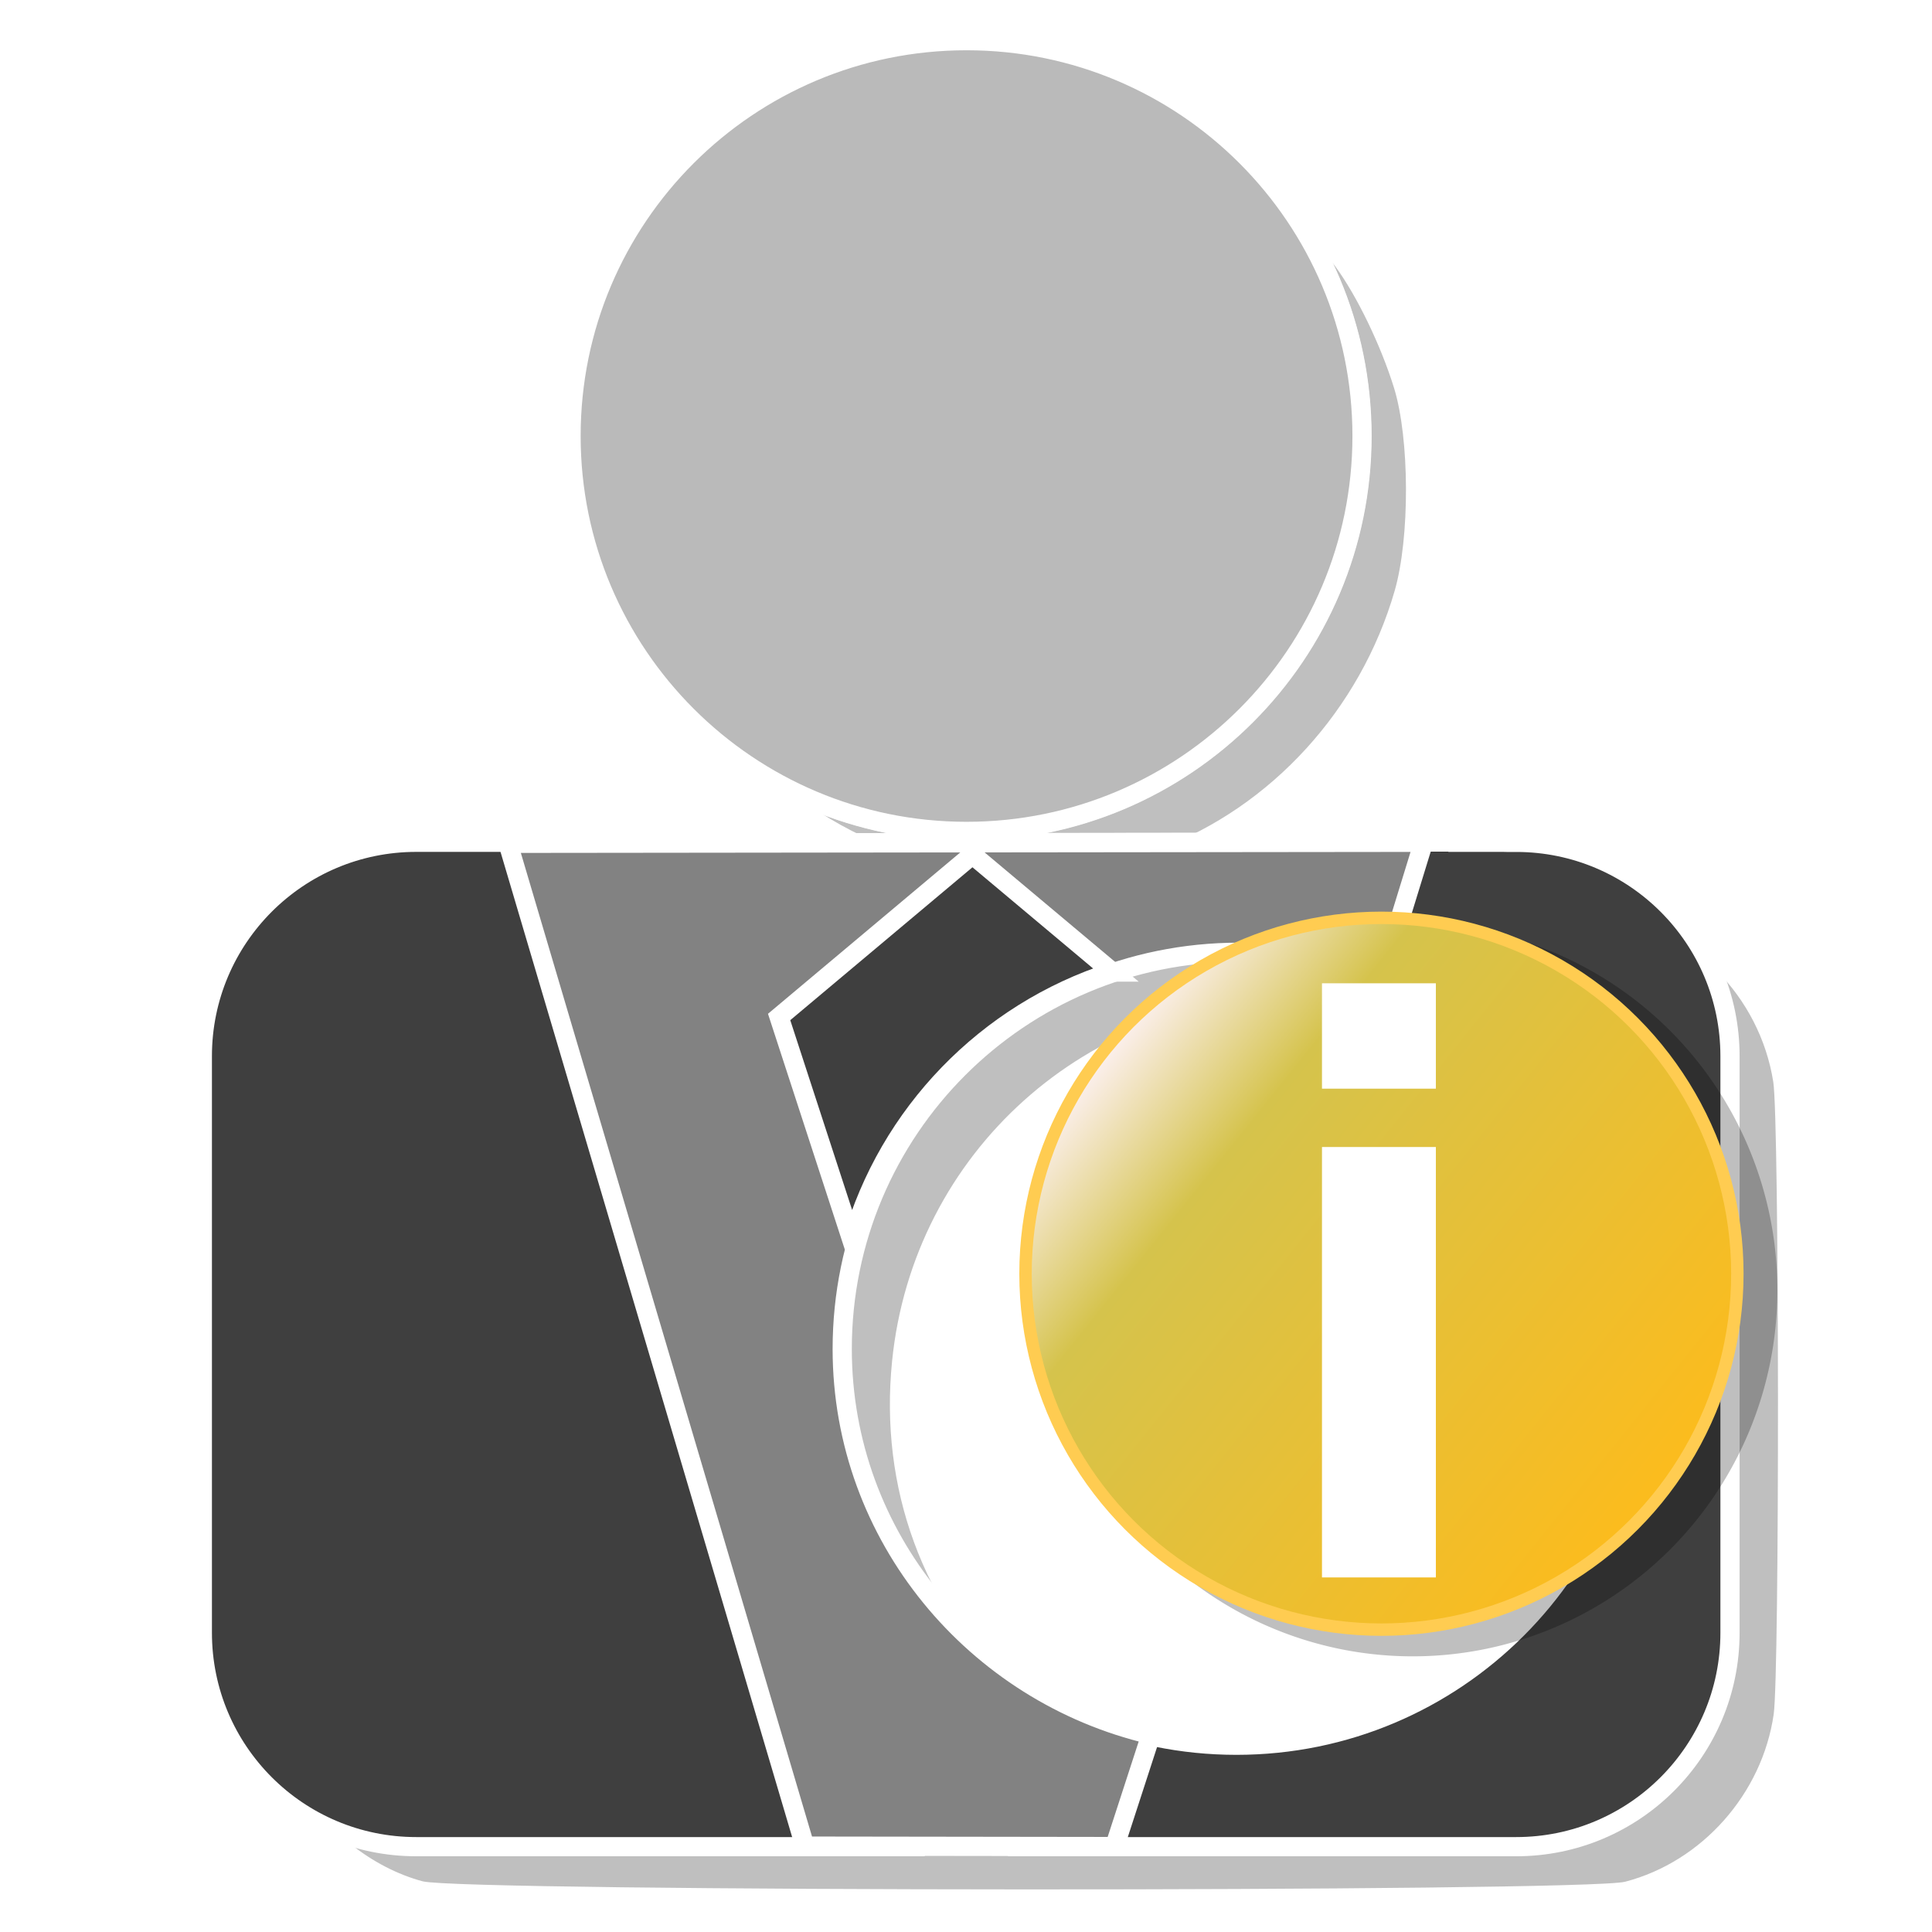 <?xml version="1.0" encoding="UTF-8" standalone="no"?>
<svg id="svg2" xmlns:rdf="http://www.w3.org/1999/02/22-rdf-syntax-ns#" xmlns="http://www.w3.org/2000/svg" enable-background="new -0.872 -0.134 214 209" xml:space="preserve" height="219" width="219" version="1.1" y="0px" x="0px" xmlns:cc="http://creativecommons.org/ns#" xmlns:xlink="http://www.w3.org/1999/xlink" viewBox="-0.872 -0.134 219 219" xmlns:dc="http://purl.org/dc/elements/1.1/">
<defs id="defs4"><filter id="filter4206" color-interpolation-filters="sRGB"><feGaussianBlur id="feGaussianBlur4208" stdDeviation="1.261"/></filter><filter id="filter4095" color-interpolation-filters="sRGB"><feGaussianBlur id="feGaussianBlur4097" stdDeviation="1.883"/></filter><linearGradient id="linearGradient3740" y2="23.441" gradientUnits="userSpaceOnUse" x2="58.162" y1="99.658" x1="153.17"><stop id="stop4000" stop-color="#ffbb19" offset="0"/><stop id="stop4012" stop-color="#d5c34c" offset="0.788"/><stop id="stop4002" stop-color="#fcf0f0" offset="1"/></linearGradient></defs>
<path id="path4092" opacity="0.5" d="m26.845,203.65c-5.254-1.406-10.335-5.439-12.865-10.212-2.55-4.811-2.47-3.667-2.647-37.867-0.102-19.562,0.022-33.209,0.317-35.107,1.387-8.912,8.233-15.986,17.096-17.667,3.473-0.659,117.42-0.679,121.44-0.022,8.857,1.45,15.984,8.667,17.386,17.605,0.626,3.99,0.662,61.583,0.041,65.878-1.197,8.28-7.475,15.354-15.475,17.438-4.201,1.094-121.19,1.052-125.29-0.045zm101.02-8.533c12.396-2.837,22.831-11.455,28.455-23.502,2.62-5.612,3.443-9.006,3.775-15.561,0.616-12.187-3.134-22.422-11.482-31.337-8.145-8.698-18.554-13.206-30.541-13.224-21.993-0.034-40.121,16.232-42.309,37.964-1.331,13.217,3.168,25.491,12.741,34.763,10.723,10.385,24.695,14.254,39.361,10.897zm-41.152-96.556c-14.44-1.284-26.833-9.834-32.986-22.756-2.602-5.465-3.448-8.907-3.769-15.343-0.558-11.174,3.163-20.949,11.129-29.24,13.424-13.972,34.897-16.293,50.793-5.49,2.924,1.987,8.002,6.87,10.061,9.673,2.247,3.06,4.74,8.217,6.114,12.647,1.636,5.275,1.669,15.627,0.067,21.16-3.577,12.358-12.861,22.531-24.55,26.9-5.037,1.882-11.95,2.887-16.86,2.45z" fill-rule="evenodd" transform="matrix(1.088,0,0,1.088,17.819,-8.454)" filter="url(#filter4095)" stroke-miterlimit="4" stroke-width="0" fill="#000"/><g id="g239" transform="matrix(1.088,0,0,1.088,20.977,-16.963)">
	<g id="g241">
		<path id="path243" fill="#3f3f3f" d="m80.593,102.06c22.757,0,41.194-18.45,41.194-41.181,0-22.755-18.438-41.181-41.194-41.181-22.74,0-41.194,18.426-41.194,41.181,0,22.731,18.455,41.181,41.194,41.181zm57.29,1.162h-5.694l0.009-0.028-91.384,0.103-0.024-0.075h-17.502c-12.316,0-22.29,9.98-22.29,22.28v60.074c0,12.314,9.974,22.289,22.29,22.289h51.609l-0.032-0.1,11.465,0.016-0.027,0.084h51.579c12.303,0,22.277-9.975,22.277-22.289v-60.07c0-12.303-9.975-22.277-22.278-22.277zm-29.146,94.075c-22.825,0-41.327-18.504-41.327-41.326,0-22.824,18.502-41.324,41.327-41.324,22.822,0,41.324,18.5,41.324,41.324,0,22.822-18.502,41.326-41.324,41.326z"/>
	</g>
	<g id="g245">
		<path id="path247" d="m80.593,102.06c22.757,0,41.194-18.45,41.194-41.181,0-22.755-18.438-41.181-41.194-41.181-22.74,0-41.194,18.426-41.194,41.181,0,22.731,18.455,41.181,41.194,41.181zm57.29,1.162h-5.694l0.009-0.028-91.384,0.103-0.024-0.075h-17.502c-12.316,0-22.29,9.98-22.29,22.28v60.074c0,12.314,9.974,22.289,22.29,22.289h51.609l-0.032-0.1,11.465,0.016-0.027,0.084h51.579c12.303,0,22.277-9.975,22.277-22.289v-60.07c0-12.303-9.975-22.277-22.278-22.277zm-29.146,94.075c-22.825,0-41.327-18.504-41.327-41.326,0-22.824,18.502-41.324,41.327-41.324,22.822,0,41.324,18.5,41.324,41.324,0,22.822-18.502,41.326-41.324,41.326z" stroke="#FFF" stroke-width="2" fill="none"/>
	</g>
</g><path id="path249" d="m153.52,49.292c0-24.764-20.066-44.817-44.831-44.817-24.748,0-44.831,20.053-44.831,44.817,0,24.738,20.084,44.817,44.831,44.817,24.765,0,44.831-20.079,44.831-44.817z" stroke="#FFF" stroke-width="2.177" fill="#bababa"/><path id="path251" d="m155.76,110.81c-0.008-0.004-0.017-0.006-0.023-0.008m-26.16,85.69c-19.879-4.655-34.98-22.415-34.98-43.71,0-24.839,20.136-44.973,44.977-44.973,5.696,0,11.146,1.059,16.163,2.993l0.062-0.202,4.693-15.255-103.78,0.116,33.648,113.67,35.117,0.049,3.785-11.646,0.32-1.046z" stroke="#FFF" stroke-width="2.177" fill="#828282"/><path id="path253" d="m125.21,110.05-15.851-13.296-21.914,18.392,8.276,25.392c4.111-14.441,15.247-25.917,29.488-30.488z" stroke="#FFF" stroke-width="2.177" fill="#3f3f3f"/><path id="path4204" opacity="0.5" d="m180.6,77.292a57.334,57.334,0,1,1,-114.67,0,57.334,57.334,0,1,1,114.67,0z" fill-rule="evenodd" transform="matrix(0.721,0,0,0.724,70.388,90.148)" filter="url(#filter4206)" stroke-miterlimit="4" stroke-width="0" fill="#000"/><circle id="circle247" stroke-width="2" d="m 160.948,58.306 c 0,31.65 -25.657,57.307 -57.307,57.307 -31.65,0 -57.307,-25.657 -57.307,-57.307 0,-31.65 25.657,-57.307 57.307,-57.307 31.65,0 57.307,25.657 57.307,57.307 z" stroke="#ffcc51" transform="matrix(0.704,0,0,0.704,82.757,103.202)" cy="58.306" cx="103.64" r="57.307" fill="url(#linearGradient3740)"/><path id="path249-7" fill="#FFF" d="m148.98,123.27v-11.944h12.91v11.945h-12.91zm0,55.404v-48.789h12.91v48.789h-12.91z"/></svg>